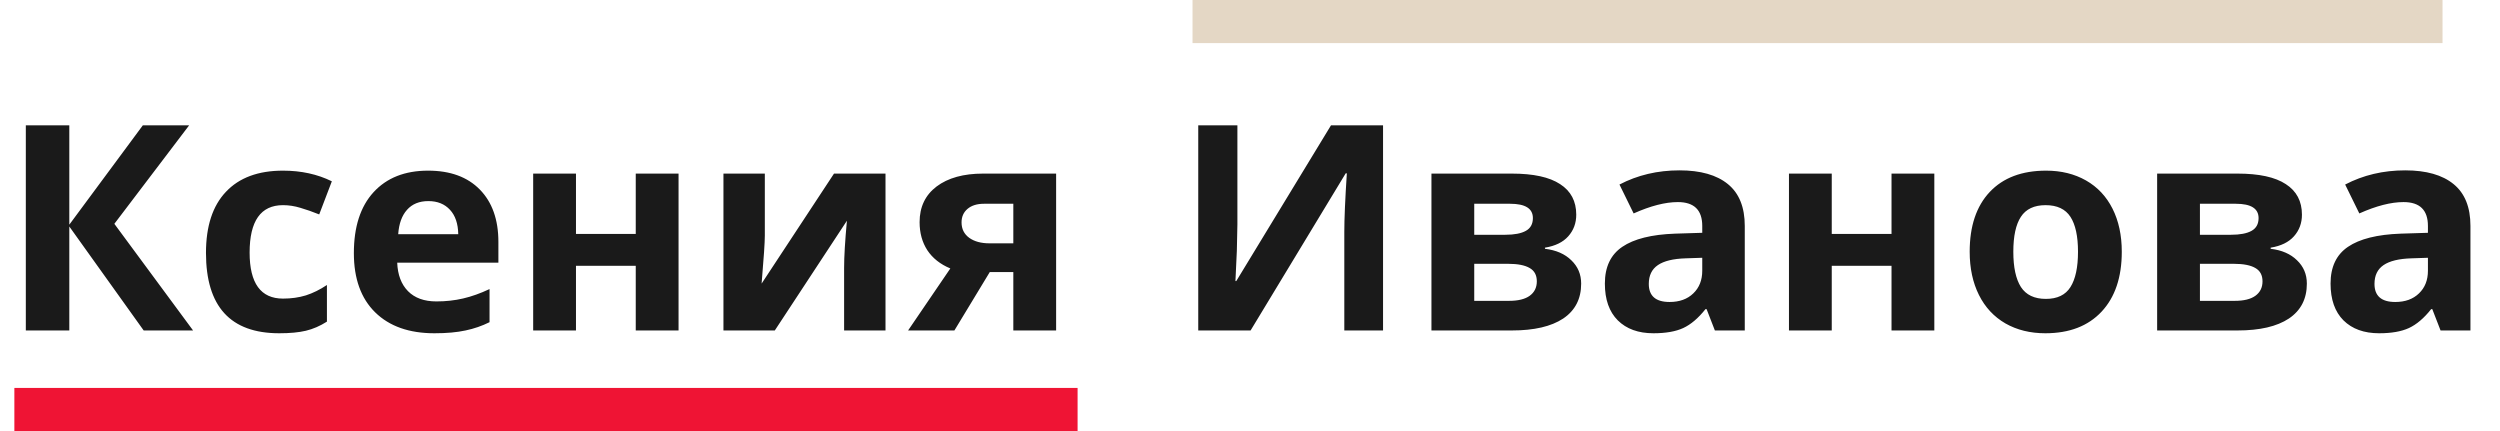 <svg width="174" height="30" viewBox="0 0 174 30" fill="none" xmlns="http://www.w3.org/2000/svg">
<rect x="1" y="27" width="74" height="3" fill="#EF1434"/>
<rect x="83" width="87" height="3" fill="#E4D7C5"/>
<path d="M13.438 23H10L4.824 15.764V23H1.797V8.723H4.824V15.637L9.941 8.723H13.164L7.959 15.578L13.438 23ZM19.434 23.195C16.035 23.195 14.336 21.33 14.336 17.6C14.336 15.744 14.798 14.328 15.723 13.352C16.647 12.368 17.972 11.877 19.697 11.877C20.96 11.877 22.093 12.124 23.096 12.619L22.217 14.924C21.748 14.735 21.312 14.582 20.908 14.465C20.505 14.341 20.101 14.279 19.697 14.279C18.148 14.279 17.373 15.38 17.373 17.58C17.373 19.715 18.148 20.783 19.697 20.783C20.27 20.783 20.801 20.708 21.289 20.559C21.777 20.402 22.266 20.162 22.754 19.836V22.385C22.272 22.691 21.784 22.902 21.289 23.02C20.801 23.137 20.182 23.195 19.434 23.195ZM29.814 13.996C29.183 13.996 28.688 14.198 28.33 14.602C27.972 14.999 27.767 15.565 27.715 16.301H31.895C31.881 15.565 31.689 14.999 31.318 14.602C30.947 14.198 30.446 13.996 29.814 13.996ZM30.234 23.195C28.477 23.195 27.103 22.71 26.113 21.74C25.124 20.77 24.629 19.396 24.629 17.619C24.629 15.79 25.085 14.377 25.996 13.381C26.914 12.378 28.18 11.877 29.795 11.877C31.338 11.877 32.539 12.316 33.398 13.195C34.258 14.074 34.688 15.288 34.688 16.838V18.283H27.646C27.679 19.13 27.93 19.79 28.398 20.266C28.867 20.741 29.525 20.979 30.371 20.979C31.029 20.979 31.65 20.91 32.236 20.773C32.822 20.637 33.434 20.419 34.072 20.119V22.424C33.551 22.684 32.995 22.876 32.402 23C31.81 23.13 31.087 23.195 30.234 23.195ZM40.088 12.082V16.281H44.248V12.082H47.227V23H44.248V18.498H40.088V23H37.109V12.082H40.088ZM53.232 12.082V16.398C53.232 16.854 53.158 17.967 53.008 19.738L58.047 12.082H61.631V23H58.75V18.645C58.75 17.87 58.815 16.776 58.945 15.363L53.926 23H50.352V12.082H53.232ZM66.426 23H63.203L66.143 18.684C65.439 18.391 64.906 17.967 64.541 17.414C64.183 16.861 64.004 16.21 64.004 15.461C64.004 14.406 64.398 13.579 65.186 12.98C65.98 12.382 67.061 12.082 68.428 12.082H73.506V23H70.527V18.938H68.887L66.426 23ZM66.924 15.48C66.924 15.936 67.103 16.294 67.461 16.555C67.819 16.809 68.288 16.936 68.867 16.936H70.527V14.182H68.486C67.998 14.182 67.614 14.302 67.334 14.543C67.061 14.777 66.924 15.09 66.924 15.48ZM83.398 8.723H86.123V15.617L86.084 17.463L85.986 19.562H86.045L92.637 8.723H96.26V23H93.564V16.145C93.564 15.227 93.623 13.866 93.74 12.062H93.662L87.041 23H83.398V8.723ZM109.707 14.943C109.707 15.529 109.521 16.031 109.15 16.447C108.786 16.857 108.245 17.121 107.529 17.238V17.316C108.304 17.408 108.916 17.674 109.365 18.117C109.821 18.553 110.049 19.094 110.049 19.738C110.049 20.799 109.632 21.61 108.799 22.17C107.965 22.723 106.774 23 105.225 23H99.629V12.082H105.225C106.722 12.082 107.842 12.326 108.584 12.815C109.333 13.296 109.707 14.006 109.707 14.943ZM106.963 19.582C106.963 19.152 106.797 18.843 106.465 18.654C106.133 18.459 105.635 18.361 104.971 18.361H102.607V20.939H105.029C105.661 20.939 106.139 20.822 106.465 20.588C106.797 20.347 106.963 20.012 106.963 19.582ZM106.689 15.178C106.689 14.514 106.162 14.182 105.107 14.182H102.607V16.34H104.766C105.397 16.34 105.876 16.249 106.201 16.066C106.527 15.884 106.689 15.588 106.689 15.178ZM119.355 23L118.779 21.516H118.701C118.2 22.147 117.682 22.587 117.148 22.834C116.621 23.075 115.931 23.195 115.078 23.195C114.03 23.195 113.203 22.896 112.598 22.297C111.999 21.698 111.699 20.845 111.699 19.738C111.699 18.579 112.103 17.727 112.91 17.18C113.724 16.626 114.948 16.32 116.582 16.262L118.477 16.203V15.725C118.477 14.618 117.91 14.065 116.777 14.065C115.905 14.065 114.88 14.328 113.701 14.855L112.715 12.844C113.971 12.186 115.365 11.857 116.895 11.857C118.359 11.857 119.482 12.176 120.264 12.815C121.045 13.453 121.436 14.422 121.436 15.725V23H119.355ZM118.477 17.941L117.324 17.98C116.458 18.006 115.814 18.163 115.391 18.449C114.967 18.736 114.756 19.172 114.756 19.758C114.756 20.598 115.238 21.018 116.201 21.018C116.891 21.018 117.441 20.819 117.852 20.422C118.268 20.025 118.477 19.497 118.477 18.84V17.941ZM127.49 12.082V16.281H131.65V12.082H134.629V23H131.65V18.498H127.49V23H124.512V12.082H127.49ZM140.127 17.521C140.127 18.602 140.303 19.419 140.654 19.973C141.012 20.526 141.592 20.803 142.393 20.803C143.187 20.803 143.757 20.529 144.102 19.982C144.453 19.429 144.629 18.609 144.629 17.521C144.629 16.441 144.453 15.63 144.102 15.09C143.75 14.55 143.174 14.279 142.373 14.279C141.579 14.279 141.006 14.55 140.654 15.09C140.303 15.624 140.127 16.434 140.127 17.521ZM147.676 17.521C147.676 19.299 147.207 20.689 146.27 21.691C145.332 22.694 144.027 23.195 142.354 23.195C141.305 23.195 140.381 22.967 139.58 22.512C138.779 22.049 138.164 21.389 137.734 20.529C137.305 19.67 137.09 18.667 137.09 17.521C137.09 15.738 137.555 14.351 138.486 13.361C139.417 12.372 140.726 11.877 142.412 11.877C143.46 11.877 144.385 12.105 145.186 12.56C145.986 13.016 146.602 13.671 147.031 14.523C147.461 15.376 147.676 16.376 147.676 17.521ZM160.215 14.943C160.215 15.529 160.029 16.031 159.658 16.447C159.294 16.857 158.753 17.121 158.037 17.238V17.316C158.812 17.408 159.424 17.674 159.873 18.117C160.329 18.553 160.557 19.094 160.557 19.738C160.557 20.799 160.14 21.61 159.307 22.17C158.473 22.723 157.282 23 155.732 23H150.137V12.082H155.732C157.23 12.082 158.35 12.326 159.092 12.815C159.84 13.296 160.215 14.006 160.215 14.943ZM157.471 19.582C157.471 19.152 157.305 18.843 156.973 18.654C156.641 18.459 156.143 18.361 155.479 18.361H153.115V20.939H155.537C156.169 20.939 156.647 20.822 156.973 20.588C157.305 20.347 157.471 20.012 157.471 19.582ZM157.197 15.178C157.197 14.514 156.67 14.182 155.615 14.182H153.115V16.34H155.273C155.905 16.34 156.383 16.249 156.709 16.066C157.035 15.884 157.197 15.588 157.197 15.178ZM169.863 23L169.287 21.516H169.209C168.708 22.147 168.19 22.587 167.656 22.834C167.129 23.075 166.439 23.195 165.586 23.195C164.538 23.195 163.711 22.896 163.105 22.297C162.507 21.698 162.207 20.845 162.207 19.738C162.207 18.579 162.611 17.727 163.418 17.18C164.232 16.626 165.456 16.32 167.09 16.262L168.984 16.203V15.725C168.984 14.618 168.418 14.065 167.285 14.065C166.413 14.065 165.387 14.328 164.209 14.855L163.223 12.844C164.479 12.186 165.872 11.857 167.402 11.857C168.867 11.857 169.99 12.176 170.771 12.815C171.553 13.453 171.943 14.422 171.943 15.725V23H169.863ZM168.984 17.941L167.832 17.98C166.966 18.006 166.322 18.163 165.898 18.449C165.475 18.736 165.264 19.172 165.264 19.758C165.264 20.598 165.745 21.018 166.709 21.018C167.399 21.018 167.949 20.819 168.359 20.422C168.776 20.025 168.984 19.497 168.984 18.84V17.941Z" fill="#1A1A1A"/>
</svg>
